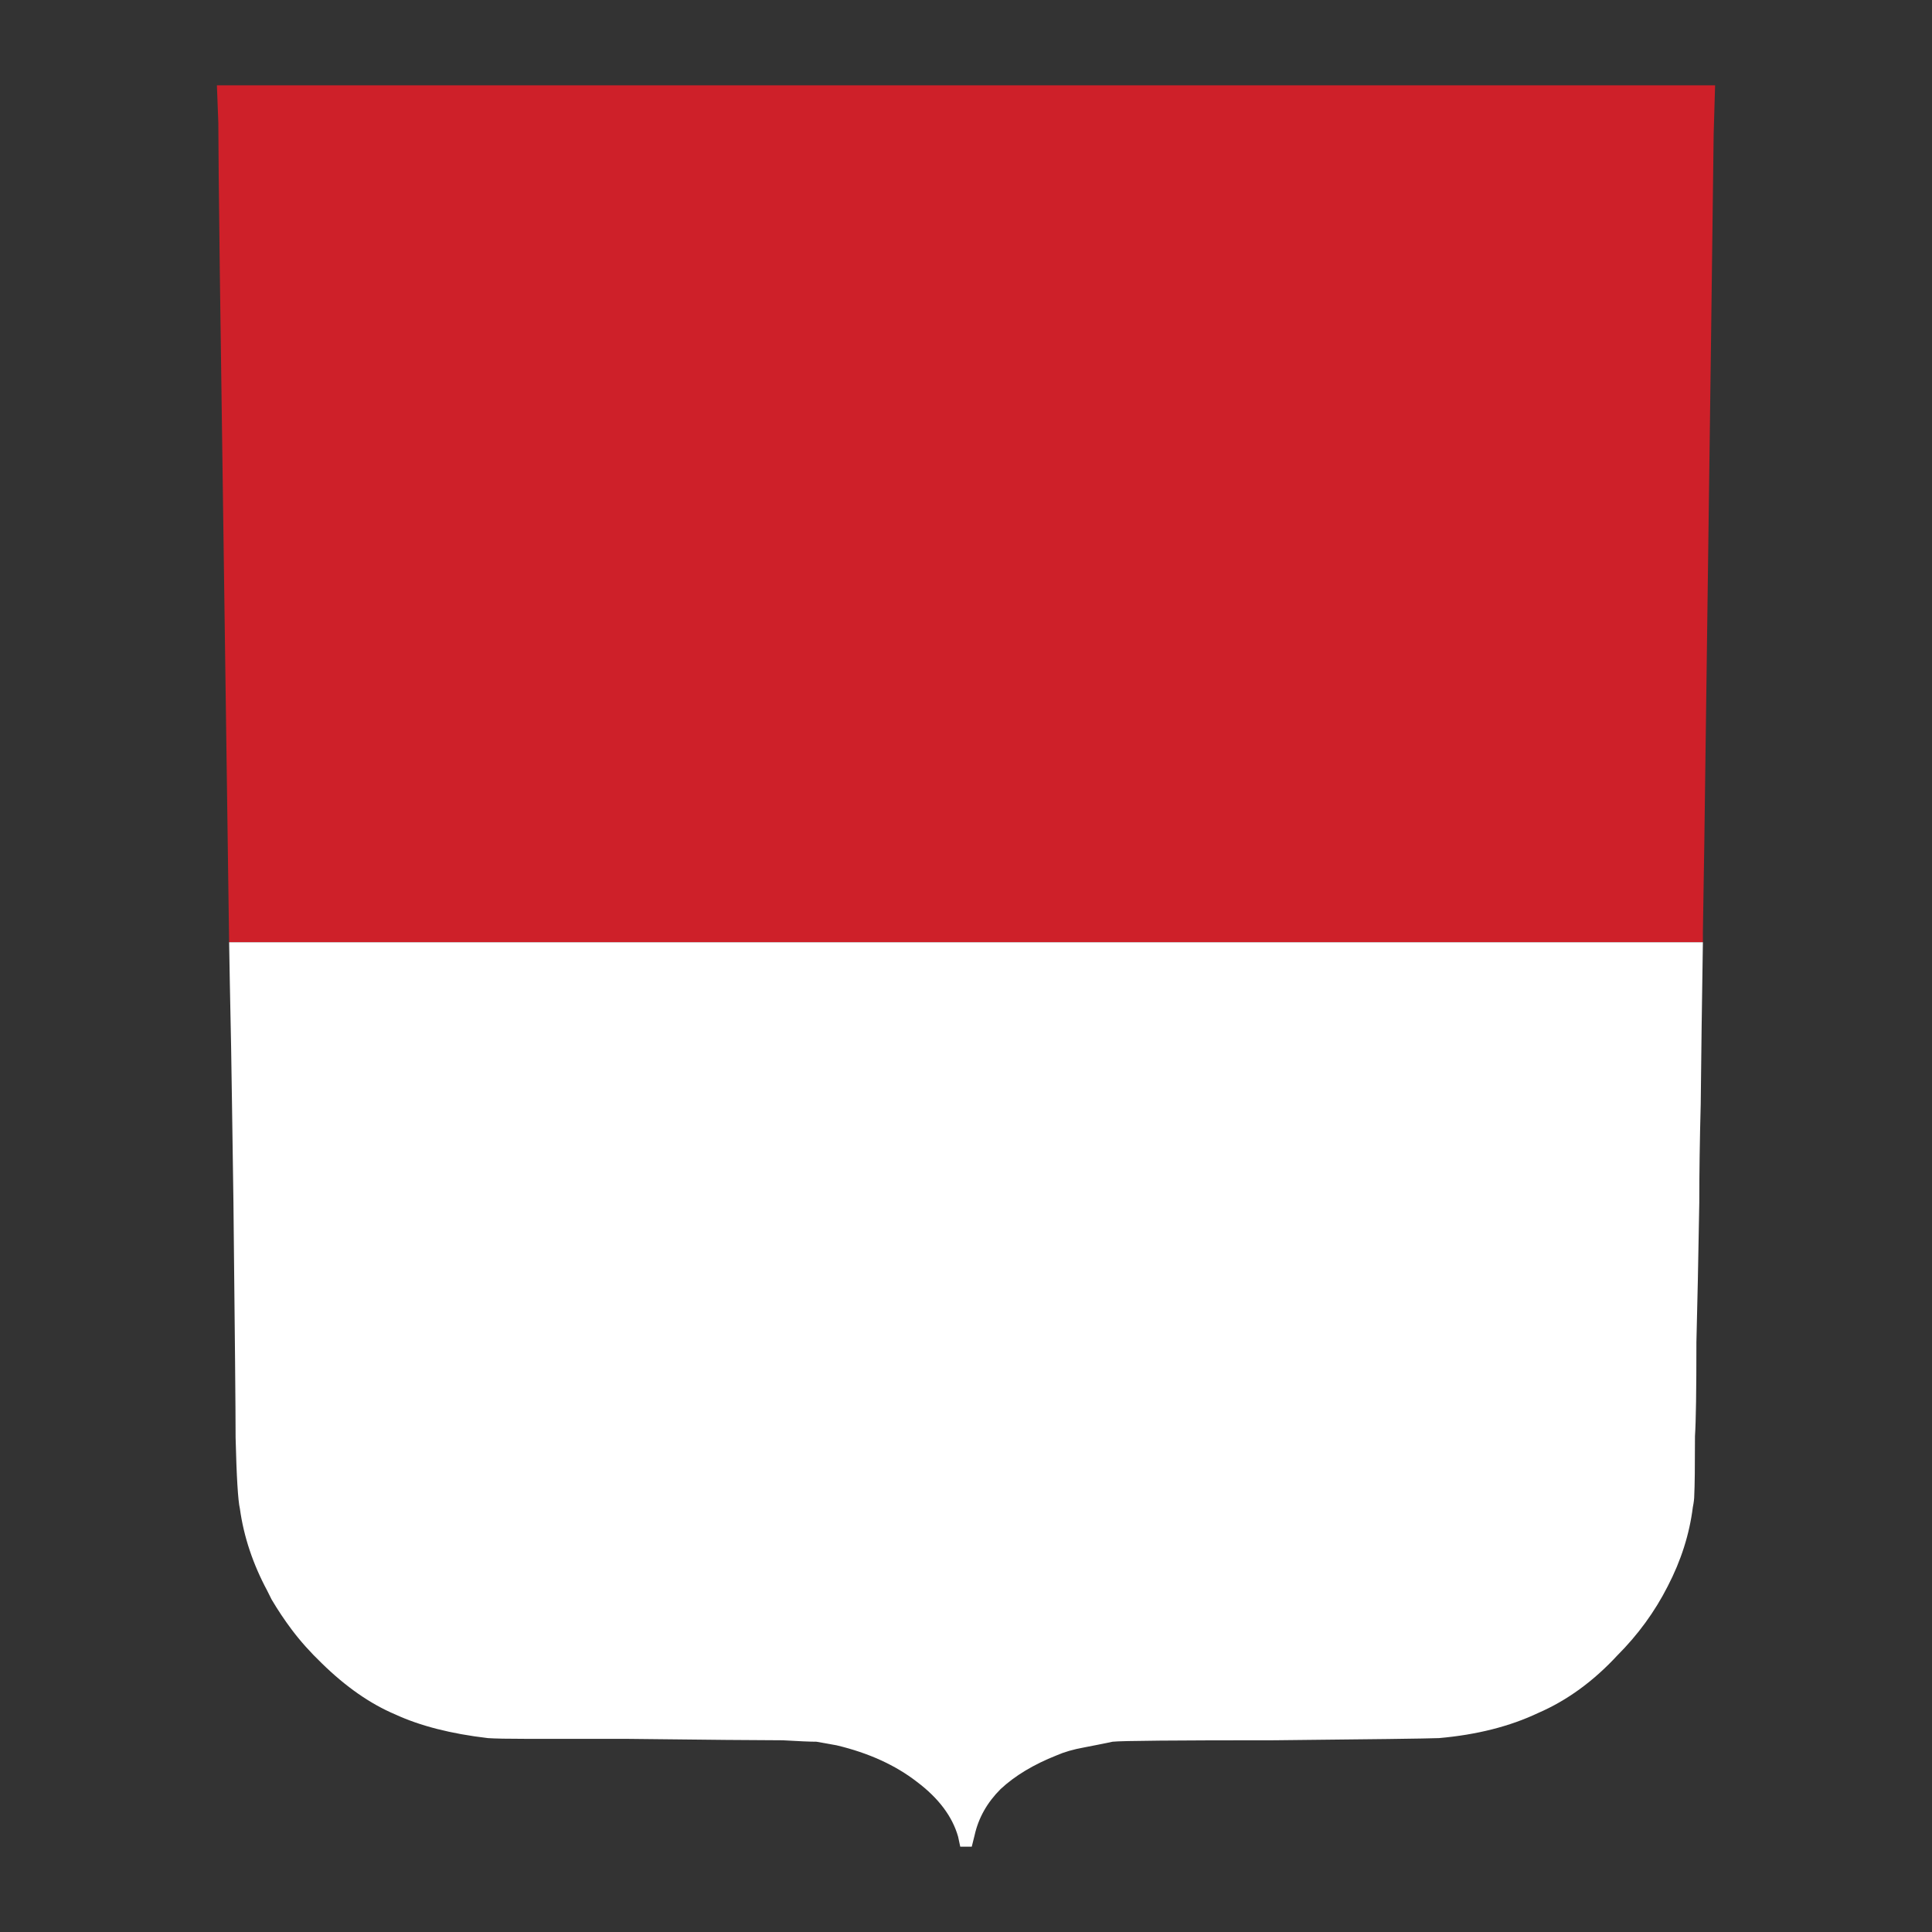 <?xml version="1.0" encoding="utf-8"?>
<!-- Generator: Adobe Illustrator 16.0.0, SVG Export Plug-In . SVG Version: 6.00 Build 0)  -->
<!DOCTYPE svg PUBLIC "-//W3C//DTD SVG 1.1//EN" "http://www.w3.org/Graphics/SVG/1.1/DTD/svg11.dtd">
<svg version="1.1" id="Layer_1" xmlns="http://www.w3.org/2000/svg" xmlns:xlink="http://www.w3.org/1999/xlink" x="0px" y="0px"
	 width="300px" height="300px" viewBox="0 0 300 300" enable-background="new 0 0 300 300" xml:space="preserve">
<rect x="0" y="0" width="300" height="300" fill="#333333" stroke="none"/>
<g>
	<path fill-rule="evenodd" clip-rule="evenodd" fill="#CE2029" d="M264.424,146.315H35.577l-1.452-104.6
		c-0.148-12.13-0.223-19.684-0.223-22.661L33.68,13.25H266.32l-0.223,7.591c-0.073,6.996-0.558,43.687-1.451,110.069
		c-0.075,4.466-0.148,9.079-0.223,13.843C264.424,145.274,264.424,145.795,264.424,146.315z"/>
	<path fill-rule="evenodd" clip-rule="evenodd" fill="#FFFFFF" d="M264.424,146.315c-0.148,9.228-0.263,17.6-0.336,25.118
		c-0.149,5.582-0.223,10.679-0.223,15.292c-0.148,8.782-0.296,16.002-0.447,21.657c0,7.516-0.073,12.392-0.223,14.623
		c0,4.69-0.036,7.741-0.11,9.156c0,0.521-0.075,1.153-0.225,1.896c-0.521,4.167-1.822,8.262-3.907,12.279
		c-2.008,3.945-4.614,7.516-7.814,10.717c-3.722,4.021-7.813,6.996-12.279,8.931c-4.391,2.084-9.526,3.388-15.404,3.906
		c-1.861,0.075-10.383,0.188-25.564,0.337c-15.331,0-23.704,0.073-25.116,0.223c-1.416,0.298-2.903,0.597-4.466,0.894
		c-1.639,0.296-3.054,0.706-4.243,1.228c-3.57,1.414-6.475,3.163-8.707,5.247c-2.083,2.085-3.422,4.466-4.02,7.144l-0.445,1.787
		h-1.788l-0.334-1.563c-0.894-3.127-3.015-5.955-6.363-8.484c-3.35-2.604-7.516-4.505-12.502-5.694
		c-1.191-0.223-2.233-0.41-3.127-0.558c-0.965,0-2.717-0.075-5.246-0.223c-3.498,0-11.61-0.075-24.337-0.223
		c-7.368,0-12.539,0-15.515,0c-2.831,0-4.802-0.039-5.918-0.114c-5.729-0.669-10.531-1.896-14.401-3.682
		c-3.87-1.638-7.663-4.28-11.385-7.926c-1.786-1.714-3.349-3.462-4.689-5.248c-1.117-1.489-2.159-3.051-3.125-4.688
		c-0.225-0.447-0.447-0.895-0.669-1.342c-2.232-4.166-3.647-8.407-4.243-12.724c-0.296-1.264-0.521-4.949-0.669-11.053
		c0-4.018-0.111-16.187-0.335-36.505c-0.075-4.688-0.148-9.785-0.223-15.292c-0.074-5.73-0.186-11.983-0.336-18.756l-0.111-6.362
		H264.424z"/>
</g>
</svg>
